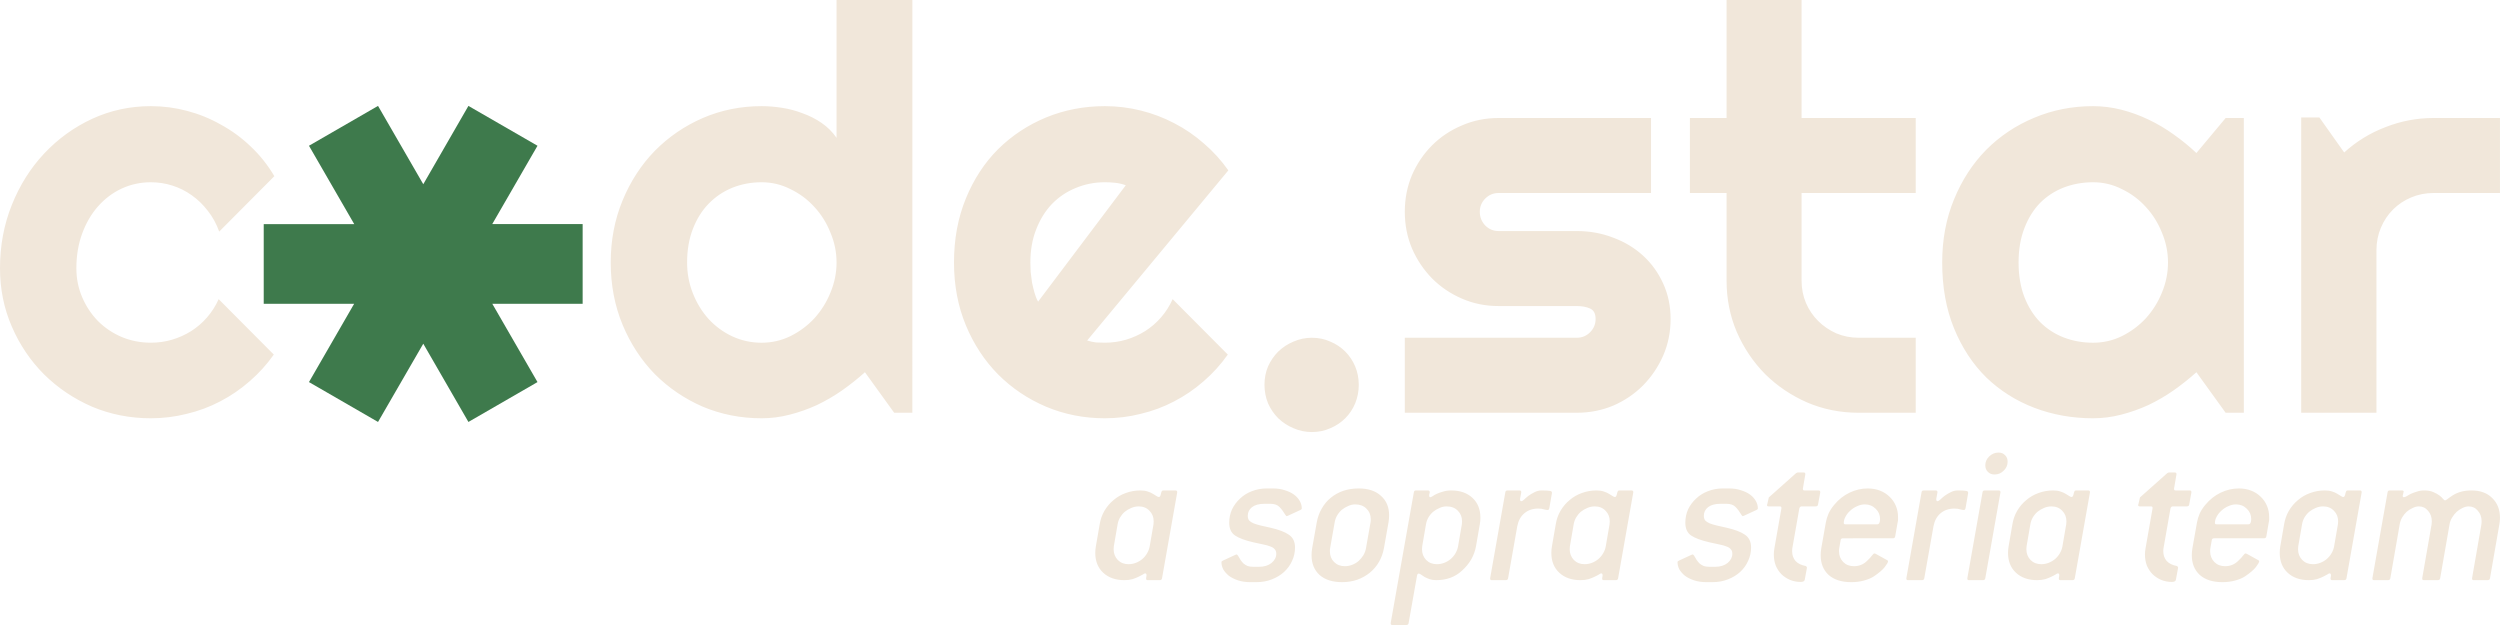 <svg xmlns="http://www.w3.org/2000/svg" width="1000" height="250" viewBox="-50 -50 100 25">
  <path id="codestar" fill="#f1e7da" d="m-39.026-42.953-2.206 2.217q-.165-.463-.452-.827-.287-.375-.65-.629-.354-.253-.773-.386-.419-.132-.86-.132-.618 0-1.17.254-.54.253-.948.717-.397.452-.628 1.08-.232.63-.232 1.39 0 .618.232 1.158.231.54.628.949.408.408.949.64.551.23 1.169.23.441 0 .849-.12.408-.122.761-.342.364-.232.64-.552.286-.33.463-.728l2.206 2.217q-.42.596-.97 1.07-.541.474-1.18.805-.63.33-1.335.496-.695.177-1.434.177-1.246 0-2.35-.463-1.091-.475-1.918-1.29-.817-.817-1.29-1.909Q-50-38.023-50-39.269q0-1.356.474-2.537.474-1.18 1.29-2.05.828-.883 1.92-1.39 1.103-.508 2.349-.508.739 0 1.445.188.716.187 1.356.551.65.353 1.191.871.552.519.949 1.191zm25.52 9.463h-.727l-1.17-1.621q-.43.386-.915.728-.474.33-1.003.584-.53.243-1.092.386-.552.144-1.125.144-1.246 0-2.35-.463-1.091-.475-1.918-1.302-.817-.838-1.29-1.974-.475-1.147-.475-2.492 0-1.335.474-2.482.474-1.147 1.29-1.985.828-.838 1.92-1.313 1.103-.474 2.349-.474.397 0 .816.066.43.066.827.22.408.144.761.387.353.243.596.595V-50h3.033zm-3.032-6.01q0-.618-.243-1.192-.232-.584-.64-1.025-.408-.452-.96-.717-.54-.276-1.157-.276-.618 0-1.17.22-.54.221-.948.64-.397.408-.628 1.004-.232.596-.232 1.346 0 .65.232 1.235.231.584.628 1.025.408.442.949.695.551.254 1.169.254.617 0 1.158-.265.551-.275.96-.717.407-.452.639-1.025.243-.585.243-1.202zm10.025 3.12q.176.056.353.078.176.01.353.01.44 0 .849-.12.408-.122.761-.342.364-.232.64-.552.286-.33.463-.728l2.206 2.217q-.42.596-.97 1.07-.541.474-1.181.805-.629.33-1.334.496-.695.177-1.434.177-1.246 0-2.35-.463-1.091-.464-1.918-1.29-.817-.828-1.29-1.964-.475-1.147-.475-2.515 0-1.4.474-2.558t1.29-1.974q.828-.817 1.92-1.269 1.103-.452 2.349-.452.739 0 1.445.177.705.176 1.334.507.64.33 1.191.816.552.474.97 1.07zm1.544-6.209q-.21-.077-.42-.099-.198-.022-.418-.022-.618 0-1.17.232-.54.22-.948.64-.397.418-.628 1.014-.232.585-.232 1.324 0 .165.011.375.022.21.055.43.044.21.1.408.055.198.143.353zm9.32 7.974q0 .397-.144.75-.143.342-.397.596-.254.253-.596.397-.341.154-.739.154-.386 0-.738-.154-.342-.144-.607-.397-.254-.254-.408-.596-.143-.353-.143-.75 0-.386.143-.728.154-.341.408-.595.265-.254.607-.397.352-.155.738-.155.398 0 .74.155.341.143.595.397.254.254.397.595.143.342.143.728zm8.723 1.125H6.192v-3h6.882q.31 0 .53-.22.22-.22.22-.53 0-.32-.22-.419-.22-.099-.53-.099H9.942q-.783 0-1.467-.298-.684-.297-1.19-.805-.508-.518-.806-1.202-.287-.684-.287-1.467t.287-1.467q.298-.683.805-1.19.507-.508 1.191-.795.684-.298 1.467-.298h6.099v3H9.942q-.309 0-.53.22-.22.221-.22.53 0 .32.22.552.221.22.53.22h3.132q.772 0 1.456.265.684.254 1.191.717.508.463.805 1.114.298.65.298 1.422 0 .783-.298 1.467-.297.673-.805 1.191-.507.508-1.19.806-.685.286-1.457.286zm11.272 0q-1.092 0-2.052-.408-.96-.419-1.687-1.136-.717-.728-1.136-1.687-.408-.96-.408-2.052v-3.507h-1.467v-3h1.467V-50h3v4.72h4.566v3h-4.566v3.507q0 .475.176.894.177.408.486.717.308.308.727.496.42.176.894.176h2.283v3zm15.407 0h-.728l-1.169-1.621q-.43.386-.915.728-.474.33-1.004.584-.53.243-1.092.386-.551.144-1.125.144-1.246 0-2.349-.42-1.092-.418-1.919-1.212-.816-.806-1.29-1.964-.474-1.158-.474-2.635 0-1.38.474-2.526.474-1.158 1.29-1.985.827-.827 1.92-1.28 1.102-.463 2.348-.463.574 0 1.136.143.563.144 1.092.398.53.253 1.004.595.485.342.904.739l1.17-1.4h.727zM36.72-39.5q0-.618-.242-1.192-.232-.584-.64-1.025-.408-.452-.96-.717-.54-.276-1.158-.276-.617 0-1.169.21-.54.21-.948.617-.397.408-.629 1.015-.231.595-.231 1.368 0 .772.231 1.378.232.596.629 1.004.408.408.948.617.552.21 1.17.21.617 0 1.157-.265.552-.276.96-.717.408-.452.64-1.025.242-.585.242-1.202zm8.338 6.01h-3.01v-11.812h.727l.993 1.401q.728-.662 1.654-1.015.926-.364 1.919-.364h2.658v3h-2.658q-.474 0-.893.177-.42.176-.728.485-.309.309-.485.728-.177.419-.177.893z" />
  <path id="star" fill="#3e7a4c" d="m-34.879-45.764-2.762 1.594 1.81 3.134h-3.62v3.189h3.616l-1.806 3.13 2.762 1.595 1.81-3.13 1.806 3.13 2.763-1.595-1.807-3.13h3.613v-3.19h-3.616l1.81-3.133-2.763-1.594-1.806 3.133z" />
  <path id="tagline" fill="#f1e7da" d="M-3.86-29.027q.007-.04.007-.12 0-.254-.167-.422-.167-.175-.43-.175-.16 0-.303.064-.136.055-.256.151-.111.096-.191.231-.072.128-.096.271l-.151.877q-.008.04-.008.12 0 .255.167.43.168.168.43.168.152 0 .296-.056.143-.056.255-.151.12-.104.191-.231.08-.136.104-.28zm.342 2.153q-.008.08-.095.08h-.479q-.063 0-.063-.056v-.024l.015-.096v-.023q0-.072-.055-.072-.032 0-.096.048-.064.04-.167.087-.096.048-.24.096-.143.04-.327.04-.526 0-.845-.295-.319-.295-.319-.797 0-.128.024-.264l.152-.877q.048-.295.191-.542.152-.255.367-.43.215-.184.486-.28.28-.103.582-.103.168 0 .287.04.128.04.216.095.087.048.143.088.056.04.096.04.048 0 .072-.088l.023-.095q.016-.04.024-.056.016-.024.064-.024h.479q.071 0 .071.064v.016zm4.434-3.588q.27 0 .478.072.215.064.367.175.151.112.23.256.08.143.08.295 0 .04-.055.063l-.502.232-.048.015q-.016 0-.048-.047-.12-.2-.24-.32-.119-.127-.366-.127h-.24q-.318 0-.494.136-.167.135-.167.343 0 .12.056.19.063.065.175.113.12.047.287.087.168.04.39.088.495.112.734.279.248.167.248.51 0 .287-.12.542-.112.248-.319.439-.2.183-.486.295-.28.112-.622.112h-.24q-.279 0-.494-.072-.215-.072-.367-.184-.143-.12-.223-.255-.072-.143-.072-.287 0-.04.056-.063l.503-.232q.015-.008.023-.008.008-.008.024-.008t.056.048q.056.088.104.176.056.08.12.143.071.056.159.096.088.032.223.032h.24q.302 0 .494-.152.191-.16.191-.367 0-.12-.064-.183-.056-.072-.175-.112-.112-.047-.287-.08-.176-.04-.399-.087-.486-.112-.725-.271-.232-.16-.232-.51 0-.287.112-.535.12-.247.319-.43.2-.192.47-.295.28-.112.606-.112zm3.906 1.356q.008-.032.008-.064v-.064q0-.255-.175-.423-.167-.167-.447-.167-.143 0-.279.064-.135.056-.255.151-.111.096-.191.232-.072.127-.096.27l-.183 1.037q-.008.04-.008.072v.056q0 .255.167.422.168.168.43.168.152 0 .296-.056.143-.056.255-.152.112-.103.191-.23.08-.136.104-.28zm.535 1.036q-.056.303-.2.55-.143.247-.366.43-.216.176-.503.28-.279.096-.606.096-.574 0-.9-.287-.32-.295-.32-.79 0-.135.024-.279l.184-1.036q.055-.303.199-.55.143-.256.359-.431.223-.183.502-.28.287-.095.614-.095.574 0 .893.295.327.287.327.782 0 .135-.024.279zm3.117-.957q.008-.04.008-.12 0-.254-.167-.422-.168-.175-.455-.175-.143 0-.279.064-.135.055-.255.151-.112.096-.191.231-.072.128-.096.271l-.151.877q-.008.04-.008.12 0 .255.167.43.167.168.43.168.152 0 .296-.056.143-.056.255-.151.12-.104.191-.231.08-.136.104-.28zm.566.877q-.048.272-.191.527-.144.247-.375.454-.406.375-1.028.375-.144 0-.263-.04-.112-.04-.2-.088-.08-.055-.143-.095-.056-.04-.096-.04-.048 0-.064.087l-.335 1.89q-.008.08-.095.08h-.558q-.064 0-.064-.056v-.024l.925-5.222q.008-.08.087-.08h.479q.071 0 .071.08l-.023.095v.024q0 .072.047.072.024 0 .088-.04.064-.048.168-.096.103-.047.247-.087.143-.048.335-.048.526 0 .845.295.319.295.319.797 0 .136-.024.263zm2.934-1.53q-.015.08-.063.08-.056 0-.152-.025-.088-.032-.231-.032-.335 0-.558.192-.215.183-.28.518l-.366 2.073q-.008.08-.096.08H9.67q-.064 0-.064-.056v-.024l.606-3.428q.008-.08.088-.08h.478q.072 0 .072.064v.016l-.048.255v.024q0 .071.056.071.032 0 .104-.063.072-.072.175-.152.112-.08.24-.143.135-.072.286-.072.232 0 .32.016.095.008.095.072v.016zm2.408.653q.008-.04.008-.12 0-.254-.167-.422-.168-.175-.43-.175-.16 0-.304.064-.135.055-.255.151-.111.096-.191.231-.072.128-.096.271l-.151.877q-.008.04-.008.12 0 .255.167.43.168.168.43.168.152 0 .296-.056.143-.056.255-.151.12-.104.191-.231.08-.136.104-.28zm.343 2.153q-.008.08-.095.08h-.479q-.064 0-.064-.056v-.024l.016-.096v-.023q0-.072-.055-.072-.032 0-.096.048-.064.04-.168.087-.095.048-.239.096-.143.04-.327.04-.526 0-.845-.295-.319-.295-.319-.797 0-.128.024-.264l.152-.877q.047-.295.191-.542.151-.255.367-.43.215-.184.486-.28.28-.103.582-.103.168 0 .287.04.128.04.215.095.088.048.144.088.056.04.096.04.047 0 .071-.088l.024-.095q.016-.04.024-.056.016-.024.064-.024h.478q.072 0 .072.064v.016zm4.433-3.588q.271 0 .479.072.215.064.367.175.151.112.23.256.08.143.08.295 0 .04-.055.063l-.503.232-.047.015q-.016 0-.048-.047-.12-.2-.24-.32-.12-.127-.366-.127h-.24q-.318 0-.494.136-.167.135-.167.343 0 .12.056.19.063.065.175.113.12.047.287.087.167.04.39.088.495.112.734.279.247.167.247.51 0 .287-.12.542-.11.248-.318.439-.2.183-.486.295-.28.112-.622.112h-.24q-.279 0-.494-.072-.215-.072-.367-.184-.143-.12-.223-.255-.072-.143-.072-.287 0-.04.056-.063l.502-.232q.016-.008.024-.008.008-.008.024-.008t.056.048q.056.088.104.176.056.08.12.143.071.056.159.096.087.032.223.032h.24q.302 0 .494-.152.19-.16.19-.367 0-.12-.063-.183-.056-.072-.175-.112-.112-.047-.287-.08-.176-.04-.399-.087-.486-.112-.726-.271-.23-.16-.23-.51 0-.287.11-.535.12-.247.32-.43.2-.192.47-.295.28-.112.606-.112zm3.564.638q-.008.08-.095.08h-.558q-.072 0-.096.08l-.28 1.594q-.007.04-.007.072v.056q0 .223.135.382.144.152.407.2.048.024.048.064v.016l-.088.478q-.024.08-.16.08-.223 0-.422-.08-.191-.08-.343-.223-.143-.144-.23-.343-.08-.207-.08-.455 0-.111.023-.247l.28-1.594v-.024q0-.056-.064-.056h-.439q-.072 0-.072-.048v-.016q.008-.008.008-.016l.064-.279 1.092-.973.056-.024h.247q.064 0 .064.056v.024l-.096.558v.024q0 .056.064.056h.558q.072 0 .072.064v.016zm2.368.797q.112 0 .112-.215 0-.24-.175-.407-.176-.175-.43-.175-.16 0-.312.072-.151.064-.27.175-.12.104-.192.24-.072.127-.072.255 0 .055.064.055zm.718.479q-.008.08-.096.08H23.72q-.088 0-.096.08l-.055.318q-.008.032-.008.064v.064q0 .247.167.422.167.168.43.168.312 0 .527-.216.135-.127.191-.207.064-.088.104-.088.016 0 .048.016l.462.256q.032.016.032.04 0 .063-.136.239-.135.167-.43.366-.16.104-.399.168-.231.064-.51.064-.574 0-.901-.287-.319-.295-.319-.79 0-.135.024-.279l.183-1.036q.032-.176.112-.36.088-.183.223-.342.263-.319.614-.486.351-.168.726-.168.27 0 .494.088.223.088.383.247.16.152.247.359.088.207.088.446v.112q0 .048-.016.104zm2.815-1.132q-.016.08-.064.08-.056 0-.152-.025-.087-.032-.23-.032-.336 0-.559.192-.215.183-.279.518l-.367 2.073q-.008.08-.095.08h-.559q-.063 0-.063-.056v-.024l.606-3.428q.008-.08.087-.08h.479q.071 0 .071.064v.016l-.047.255v.024q0 .071.055.071.032 0 .104-.063.072-.072.175-.152.112-.08.24-.143.135-.072.287-.072.23 0 .319.016.095.008.095.072v.016zm.789 2.806q-.008.08-.096.08h-.558q-.064 0-.064-.056v-.024l.606-3.428q.008-.08.088-.08h.558q.072 0 .072.064v.016zm.893-4.656q0 .207-.16.359-.15.151-.366.151-.16 0-.263-.104-.104-.103-.104-.263 0-.207.16-.359.159-.151.366-.151.168 0 .263.104.104.095.104.263zm2.344 2.503q.008-.04.008-.12 0-.254-.167-.422-.168-.175-.43-.175-.16 0-.304.064-.135.055-.255.151-.112.096-.191.231-.072.128-.096.271l-.151.877q-.008.04-.008.12 0 .255.167.43.167.168.43.168.152 0 .296-.056.143-.056.255-.151.12-.104.191-.231.08-.136.104-.28zm.343 2.153q-.008.08-.096.08h-.478q-.064 0-.064-.056v-.024l.016-.096v-.023q0-.072-.056-.072-.032 0-.095.048-.064.04-.168.087-.096.048-.239.096-.144.04-.327.04-.526 0-.845-.295-.319-.295-.319-.797 0-.128.024-.264l.151-.877q.048-.295.192-.542.151-.255.367-.43.215-.184.486-.28.279-.103.582-.103.167 0 .287.04.128.04.215.095.088.048.144.088.056.04.095.04.048 0 .072-.088l.024-.095q.016-.04.024-.056.016-.024.064-.024h.478q.072 0 .072.064v.016zm4.577-2.95q-.008.08-.096.08h-.558q-.072 0-.096.08l-.279 1.594q-.008.04-.008.072v.056q0 .223.136.382.143.152.406.2.048.024.048.064v.016l-.088.478q-.023.08-.159.08-.223 0-.423-.08-.191-.08-.342-.223-.144-.144-.232-.343-.08-.207-.08-.455 0-.111.024-.247l.28-1.594v-.024q0-.056-.064-.056h-.439q-.072 0-.072-.048v-.016q.008-.008.008-.016l.064-.279 1.093-.973.055-.024h.248q.063 0 .063.056v.024l-.095.558v.024q0 .056.063.056h.559q.071 0 .071.064v.016zm2.368.797q.111 0 .111-.215 0-.24-.175-.407-.175-.175-.43-.175-.16 0-.312.072-.151.064-.27.175-.12.104-.192.24-.072.127-.072.255 0 .055.064.055zm.717.479q-.008.08-.095.08h-1.994q-.087 0-.095.08l-.056.318q-.008.032-.008.064v.064q0 .247.167.422.168.168.43.168.312 0 .527-.216.136-.127.191-.207.064-.088.104-.088.016 0 .048.016l.462.256q.032.016.032.04 0 .063-.135.239-.136.167-.43.366-.16.104-.4.168-.23.064-.51.064-.574 0-.9-.287-.32-.295-.32-.79 0-.135.024-.279l.184-1.036q.031-.176.111-.36.088-.183.223-.342.264-.319.614-.486.351-.168.726-.168.271 0 .494.088.224.088.383.247.16.152.247.359.088.207.088.446v.112q0 .048-.016.104zm2.863-.479q.008-.04.008-.12 0-.254-.168-.422-.167-.175-.43-.175-.16 0-.303.064-.136.055-.255.151-.112.096-.192.231-.072.128-.095.271l-.152.877q-.008.04-.008.12 0 .255.168.43.167.168.43.168.152 0 .295-.056.144-.056.255-.151.12-.104.192-.231.08-.136.103-.28zm.343 2.153q-.008.08-.096.08h-.478q-.064 0-.064-.056v-.024l.016-.096v-.023q0-.072-.056-.072-.032 0-.096.048-.064.04-.167.087-.096.048-.24.096-.143.04-.326.04-.527 0-.846-.295-.318-.295-.318-.797 0-.128.023-.264l.152-.877q.048-.295.191-.542.152-.255.367-.43.215-.184.486-.28.28-.103.582-.103.168 0 .288.04.127.04.215.095.088.048.143.088.056.04.096.04.048 0 .072-.088l.024-.095q.016-.04.024-.056.016-.024.063-.024h.479q.072 0 .072.064v.016zm5.74 0q-.008.08-.095.08h-.558q-.064 0-.064-.056v-.024l.374-2.153q.008-.04.008-.12 0-.254-.151-.422-.144-.175-.367-.175-.12 0-.247.064-.12.055-.231.151-.104.096-.184.231-.08.128-.103.271l-.375 2.153q-.008.08-.096.08h-.558q-.064 0-.064-.056v-.024l.375-2.153q.008-.04.008-.12 0-.254-.151-.422-.144-.175-.367-.175-.12 0-.247.064-.128.055-.24.151-.103.096-.183.231-.072.128-.096.271l-.374 2.153q-.008.08-.096.08h-.558q-.064 0-.064-.056v-.024l.606-3.428q.008-.08.088-.08h.478q.08 0 .08.048 0 .008-.008.016v.016l-.024.103q0 .016-.008.024v.008q0 .056.048.056.04 0 .111-.04.072-.048.168-.095.104-.048.24-.088.135-.048.294-.048.215 0 .359.064.151.064.247.135.096.072.144.136.055.064.08.064.031 0 .103-.056.08-.064.215-.152.311-.191.742-.191.526 0 .829.303.311.303.311.79 0 .135-.024.262z" />
</svg>